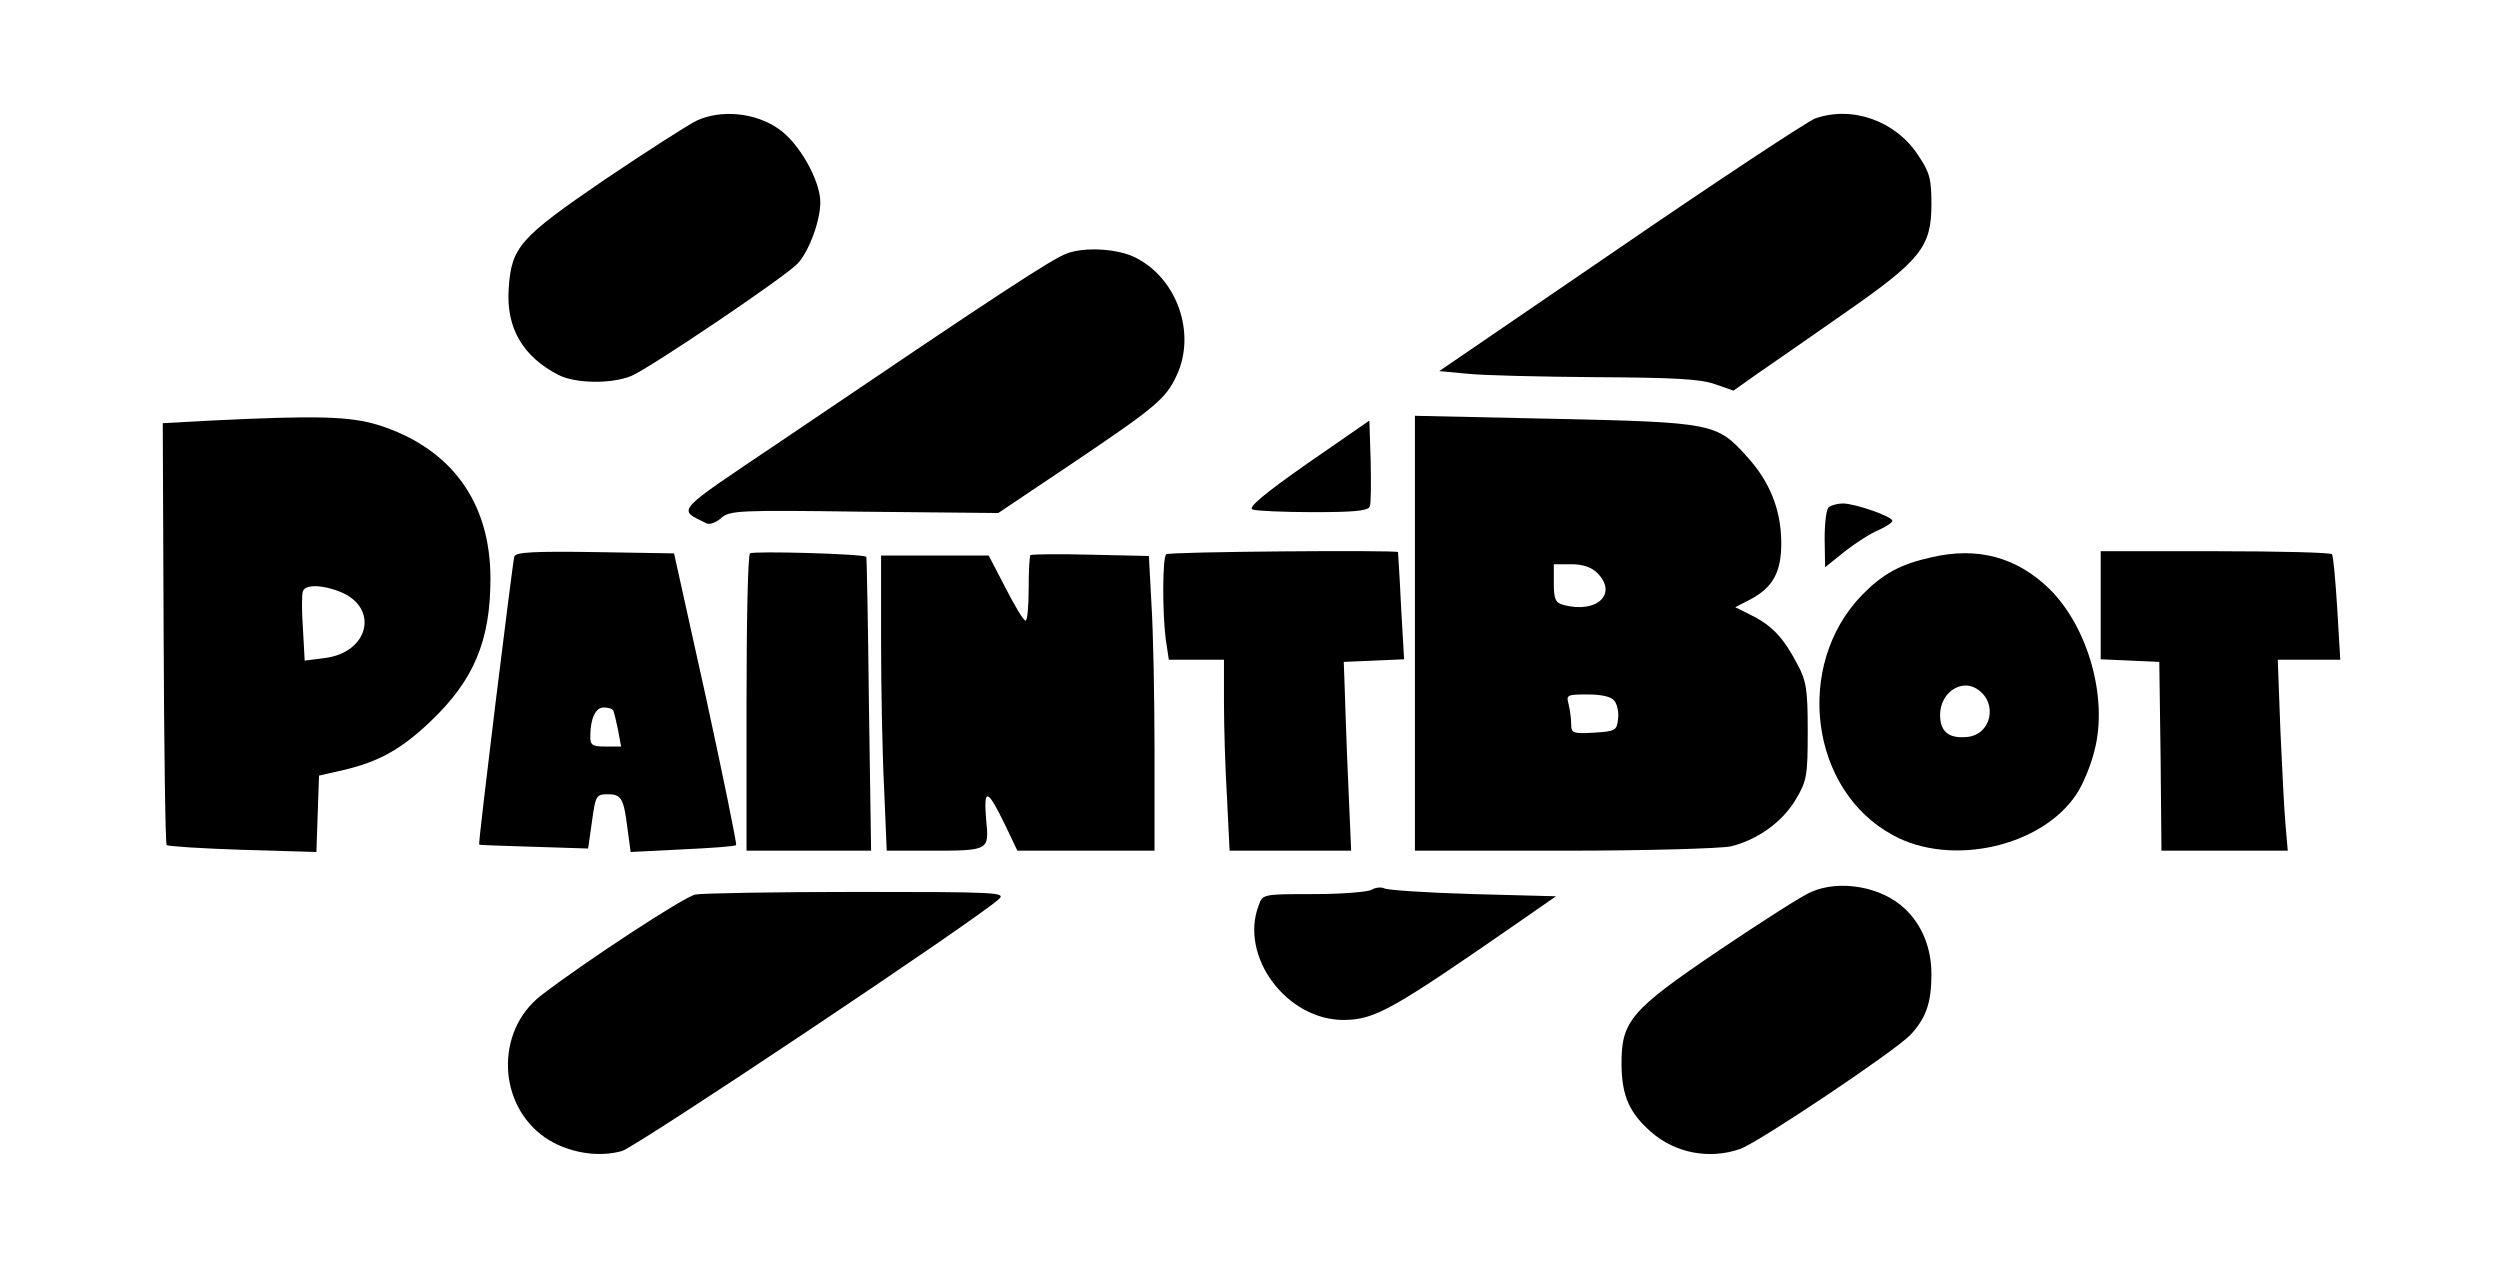 
<svg version="1.0" xmlns="http://www.w3.org/2000/svg"
 width="576pt" height="292pt" viewBox="0 0 576 292"
 preserveAspectRatio="xMidYMid meet">

<g transform="translate(0,292) scale(0.1,-0.1)"
fill="#000000" stroke="none">
<path d="M1605 2642 c-22 -11 -117 -72 -212 -136 -196 -134 -215 -155 -221
-252 -6 -90 33 -156 115 -198 40 -20 122 -21 168 -2 44 19 354 228 383 259 26
28 52 98 52 141 0 50 -49 137 -96 169 -54 38 -133 45 -189 19z"/>
<path d="M4182 2647 c-18 -7 -220 -140 -449 -297 l-417 -285 64 -6 c36 -4 169
-7 296 -8 179 -1 241 -4 275 -16 l43 -15 55 39 c31 21 121 84 200 139 177 123
201 153 201 252 0 58 -4 73 -31 113 -52 79 -152 114 -237 84z"/>
<path d="M2458 2336 c-35 -13 -150 -88 -661 -434 -248 -167 -236 -154 -169
-188 7 -3 22 2 33 12 20 18 39 19 330 15 l309 -3 167 112 c196 132 219 151
244 205 45 96 2 221 -92 270 -40 22 -119 27 -161 11z"/>
<path d="M485 1951 l-110 -6 2 -483 c1 -266 4 -486 7 -489 3 -3 82 -8 175 -11
l170 -5 3 88 3 88 57 13 c81 19 133 48 200 112 100 95 138 186 138 329 0 177
-91 301 -259 354 -66 20 -141 22 -386 10z m300 -395 c89 -37 65 -139 -36 -152
l-47 -6 -4 73 c-3 41 -3 80 0 87 6 16 45 15 87 -2z"/>
<path d="M3260 1461 l0 -501 343 0 c189 0 361 5 385 10 61 15 119 56 150 109
25 42 27 55 27 156 0 96 -3 116 -24 155 -31 59 -57 88 -105 112 l-38 19 33 17
c54 28 74 64 73 135 -1 74 -27 138 -79 195 -69 77 -79 79 -442 87 l-323 7 0
-501z m420 139 c48 -48 0 -94 -77 -74 -19 5 -23 13 -23 50 l0 44 40 0 c27 0
47 -7 60 -20z m39 -294 c7 -8 11 -27 9 -43 -3 -26 -6 -28 -55 -31 -49 -3 -53
-1 -53 20 0 13 -3 33 -6 46 -6 21 -3 22 44 22 31 0 54 -5 61 -14z"/>
<path d="M3012 1852 c-100 -70 -138 -102 -126 -106 8 -3 72 -6 140 -6 94 0
126 3 130 13 3 8 3 55 2 106 l-3 92 -143 -99z"/>
<path d="M4214 1752 c-6 -4 -10 -35 -10 -73 l1 -66 46 37 c26 20 60 42 78 49
17 8 31 17 31 21 0 10 -86 40 -114 40 -12 0 -26 -4 -32 -8z"/>
<path d="M1185 1638 c-4 -13 -84 -662 -81 -664 0 -1 57 -3 126 -5 l125 -4 9
63 c8 59 10 62 36 62 32 0 37 -9 46 -81 l7 -52 119 6 c66 3 122 7 124 10 2 2
-29 154 -69 338 l-74 334 -182 3 c-140 2 -182 0 -186 -10z m228 -355 c2 -5 7
-25 11 -45 l7 -38 -36 0 c-30 0 -35 3 -35 23 0 41 12 67 31 67 10 0 20 -3 22
-7z"/>
<path d="M1728 1645 c-5 -5 -8 -161 -8 -347 l0 -338 143 0 144 0 -5 338 c-2
185 -5 338 -6 339 -6 7 -262 14 -268 8z"/>
<path d="M2374 1641 c-2 -2 -4 -37 -4 -78 0 -40 -3 -73 -7 -73 -5 0 -25 34
-46 75 l-39 75 -124 0 -124 0 0 -197 c0 -109 3 -262 7 -340 l6 -143 96 0 c142
0 140 0 133 72 -6 74 3 71 43 -11 l29 -61 158 0 158 0 0 228 c0 125 -3 277 -7
339 l-6 112 -134 3 c-74 2 -137 1 -139 -1z"/>
<path d="M2687 1643 c-9 -8 -9 -136 -1 -197 l7 -46 63 0 64 0 0 -98 c0 -55 3
-154 7 -220 l6 -122 140 0 140 0 -7 163 c-4 89 -7 187 -8 217 l-2 55 70 3 69
3 -7 122 c-3 67 -7 123 -7 125 -2 5 -528 1 -534 -5z"/>
<path d="M4450 1636 c-72 -16 -112 -38 -160 -87 -157 -162 -120 -450 71 -553
134 -74 343 -27 423 94 15 22 34 68 42 102 31 120 -15 283 -104 371 -75 73
-165 98 -272 73z m106 -304 c48 -32 32 -105 -24 -110 -42 -4 -62 12 -62 51 0
51 49 84 86 59z"/>
<path d="M4840 1525 l0 -124 68 -3 67 -3 3 -217 2 -218 146 0 145 0 -5 58 c-3
31 -8 130 -12 220 l-6 162 72 0 72 0 -7 118 c-4 64 -9 120 -12 125 -2 4 -123
7 -269 7 l-264 0 0 -125z"/>
<path d="M3160 870 c-8 -5 -68 -10 -133 -10 -117 0 -118 0 -127 -26 -45 -118
65 -265 197 -264 71 1 110 23 393 219 l95 66 -190 5 c-104 3 -197 9 -205 13
-8 4 -22 2 -30 -3z"/>
<path d="M4173 865 c-18 -7 -112 -67 -210 -133 -207 -140 -228 -164 -227 -267
1 -70 18 -109 68 -153 56 -49 135 -64 206 -39 45 17 357 226 392 263 36 39 48
74 48 140 0 60 -22 114 -62 151 -53 50 -149 67 -215 38z"/>
<path d="M1602 859 c-26 -5 -259 -158 -356 -233 -105 -82 -100 -251 10 -327
50 -34 120 -47 177 -31 32 9 823 537 869 581 16 15 -9 16 -327 16 -189 0 -357
-3 -373 -6z"/>
</g>
</svg>
